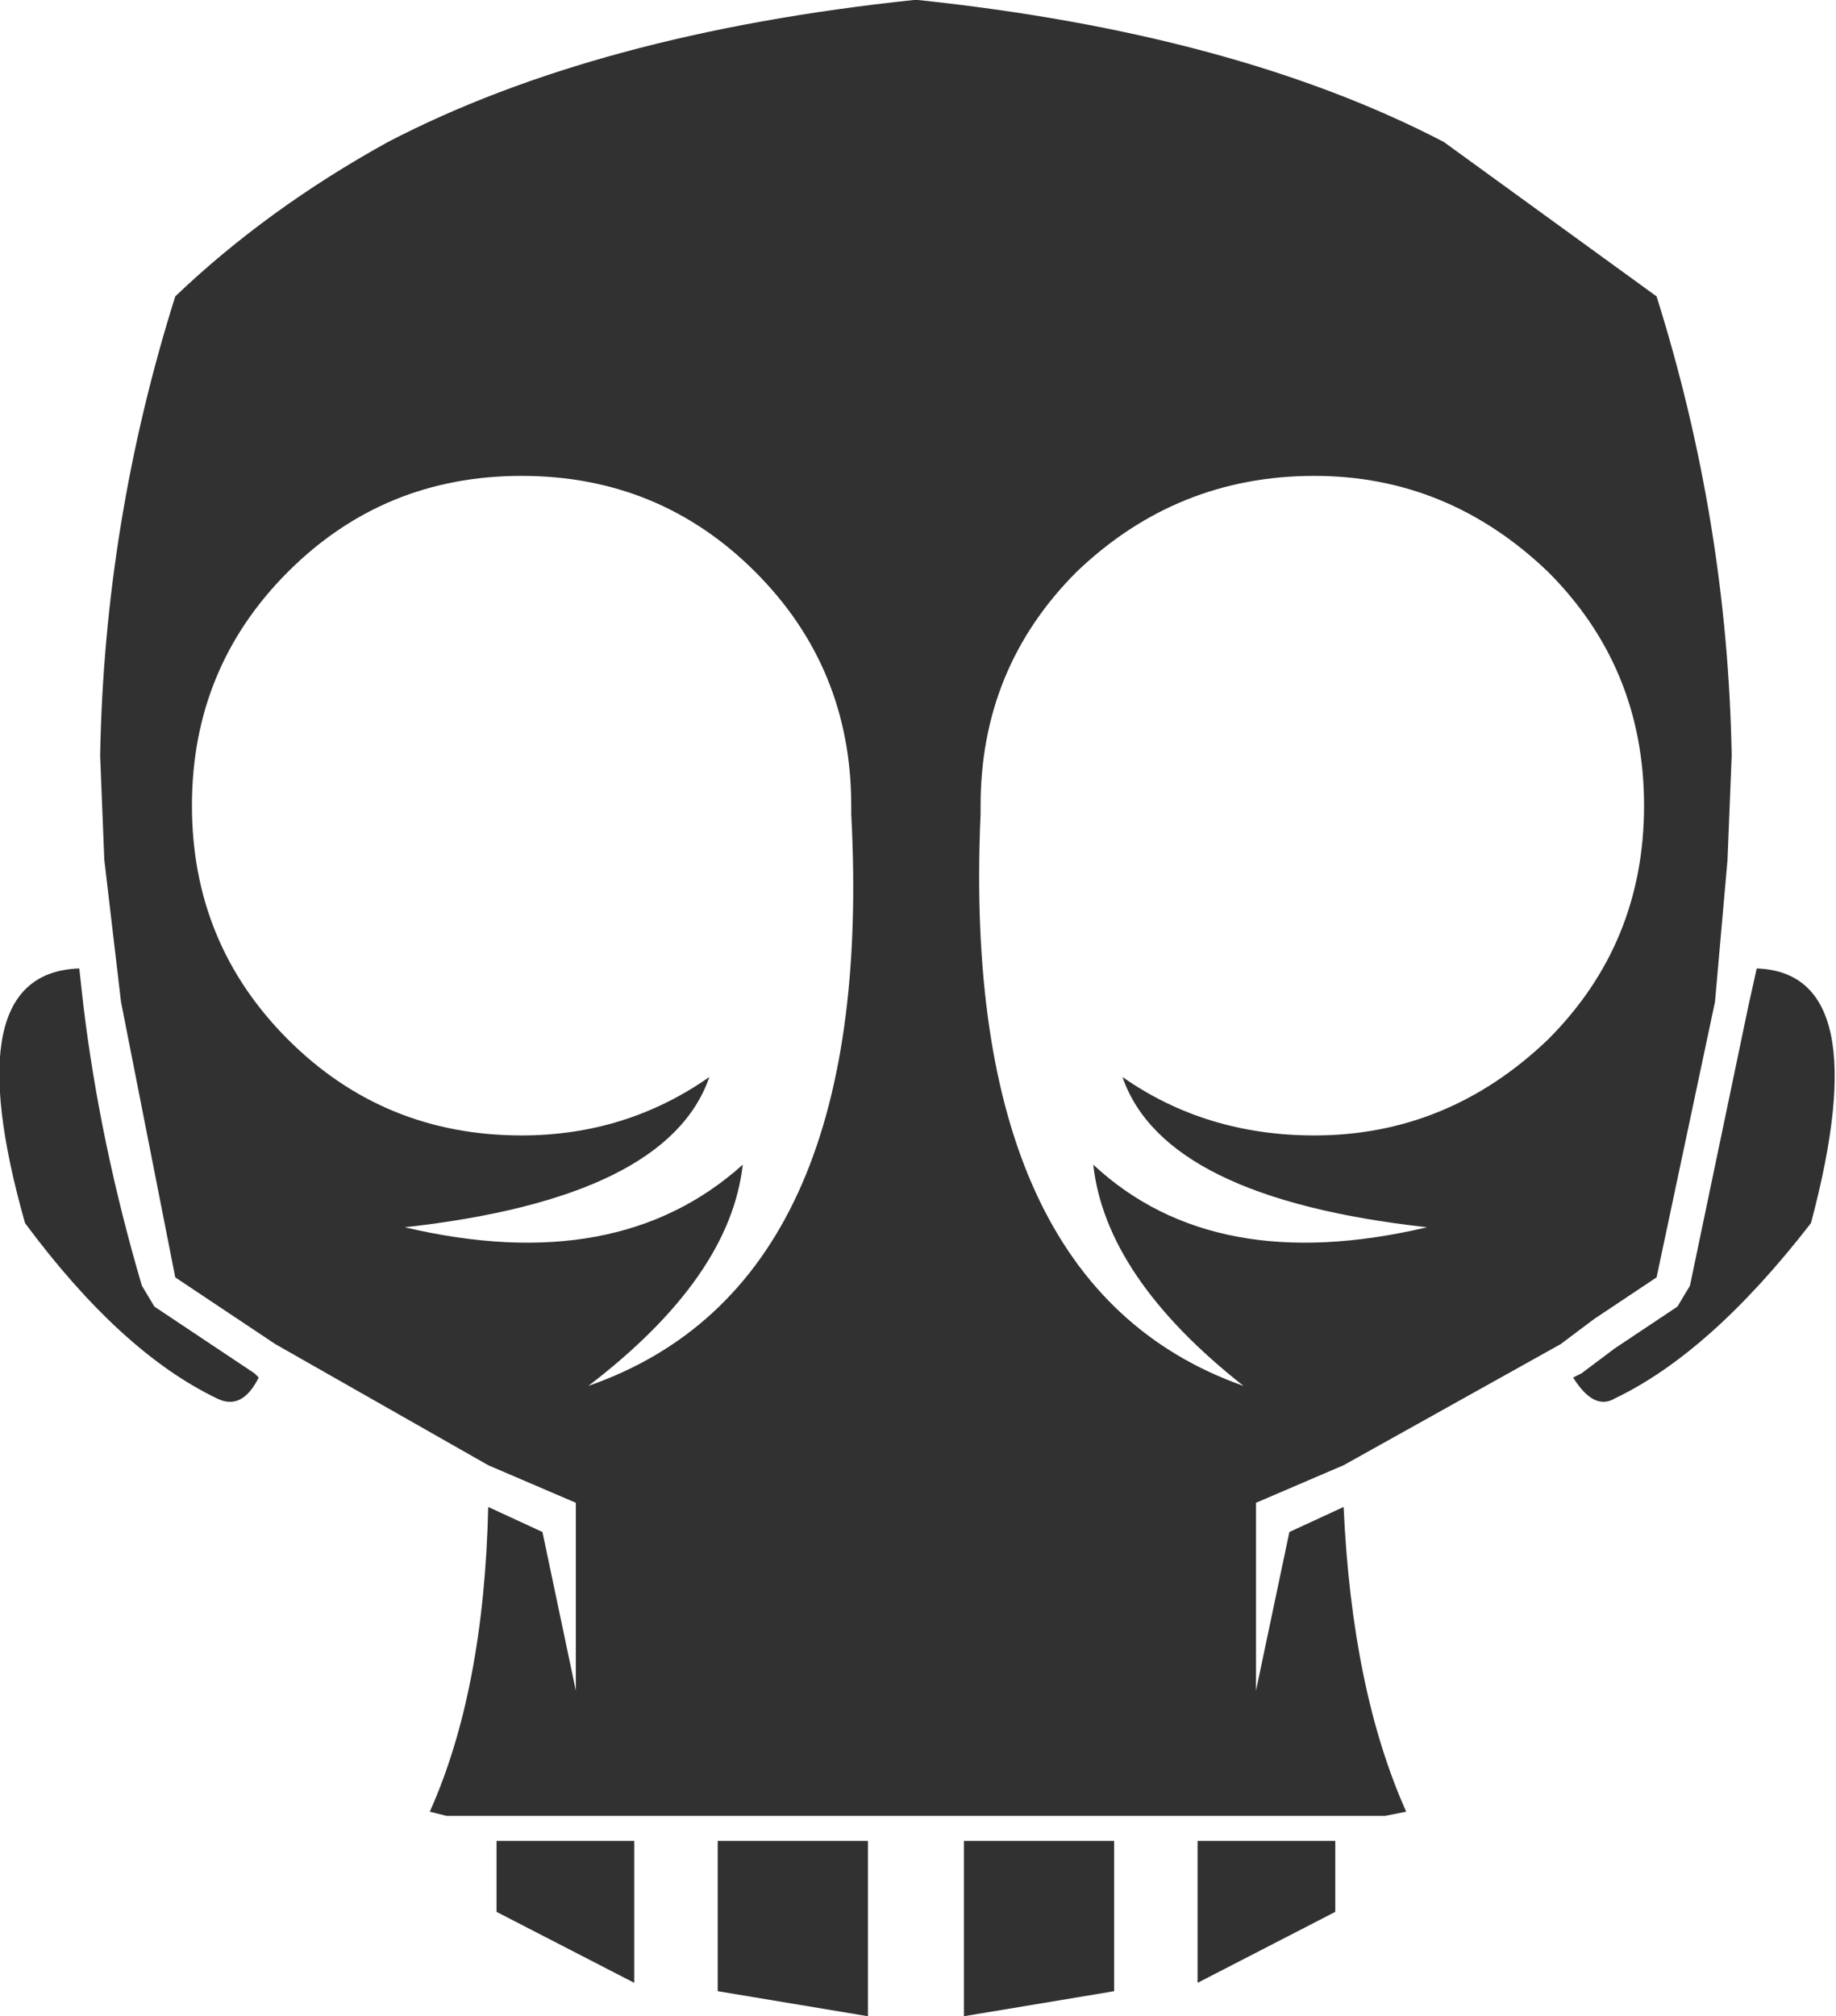 <?xml version="1.0" encoding="UTF-8" standalone="no"?>
<svg xmlns:xlink="http://www.w3.org/1999/xlink" height="24.15px" width="22.0px" xmlns="http://www.w3.org/2000/svg">
  <g transform="matrix(1.0, 0.0, 0.0, 1.0, -9.1, -7.45)">
    <path d="M20.1 7.45 Q23.9 7.85 26.4 9.15 L28.95 11.0 Q29.8 13.7 29.85 16.5 L29.8 17.75 29.65 19.45 28.95 22.75 28.2 23.25 27.8 23.55 25.2 25.0 24.15 25.45 24.15 27.7 24.55 25.8 25.2 25.5 Q25.3 27.7 25.95 29.15 L25.7 29.2 14.45 29.2 14.25 29.15 Q14.9 27.7 14.95 25.5 L15.6 25.8 16.0 27.7 16.0 25.45 14.95 25.0 12.4 23.55 11.95 23.25 11.2 22.75 10.55 19.45 10.35 17.75 10.3 16.5 Q10.35 13.7 11.2 11.0 12.3 9.95 13.75 9.15 16.25 7.85 20.05 7.45 L20.1 7.45 M12.55 14.3 Q11.4 15.45 11.4 17.1 11.4 18.75 12.55 19.9 13.7 21.05 15.35 21.05 16.6 21.05 17.6 20.35 17.1 21.8 13.95 22.15 16.5 22.75 18.0 21.4 17.85 22.75 16.15 24.05 19.6 22.85 19.3 17.2 L19.3 17.1 Q19.3 15.45 18.15 14.3 17.0 13.15 15.35 13.15 13.7 13.15 12.55 14.3 M10.8 22.85 L10.95 23.1 11.7 23.6 12.15 23.9 12.2 23.95 Q12.0 24.35 11.7 24.2 10.55 23.65 9.4 22.1 8.55 19.1 10.05 19.05 L10.1 19.5 Q10.3 21.15 10.8 22.85 M27.65 14.3 Q26.45 13.15 24.85 13.15 23.2 13.15 22.0 14.3 20.85 15.45 20.85 17.1 L20.85 17.2 Q20.6 22.85 24.0 24.05 22.35 22.75 22.2 21.4 23.65 22.75 26.2 22.15 23.05 21.8 22.55 20.35 23.55 21.05 24.85 21.05 26.45 21.05 27.65 19.9 28.8 18.75 28.8 17.1 28.8 15.45 27.65 14.3 M30.05 19.5 L30.15 19.05 Q31.6 19.1 30.8 22.1 29.6 23.65 28.45 24.2 28.2 24.35 27.95 23.95 L28.05 23.9 28.45 23.6 29.2 23.1 29.35 22.85 30.05 19.5 M22.45 31.3 L20.65 31.6 20.65 29.5 22.45 29.5 22.45 31.3 M17.7 31.3 L17.7 29.5 19.5 29.5 19.5 31.6 17.7 31.3 M25.1 29.5 L25.1 30.35 23.45 31.2 23.45 29.5 25.1 29.5 M15.05 29.5 L16.7 29.5 16.7 31.2 15.05 30.35 15.05 29.5" fill="#313131" fill-rule="evenodd" stroke="none"/>
  </g>
</svg>
